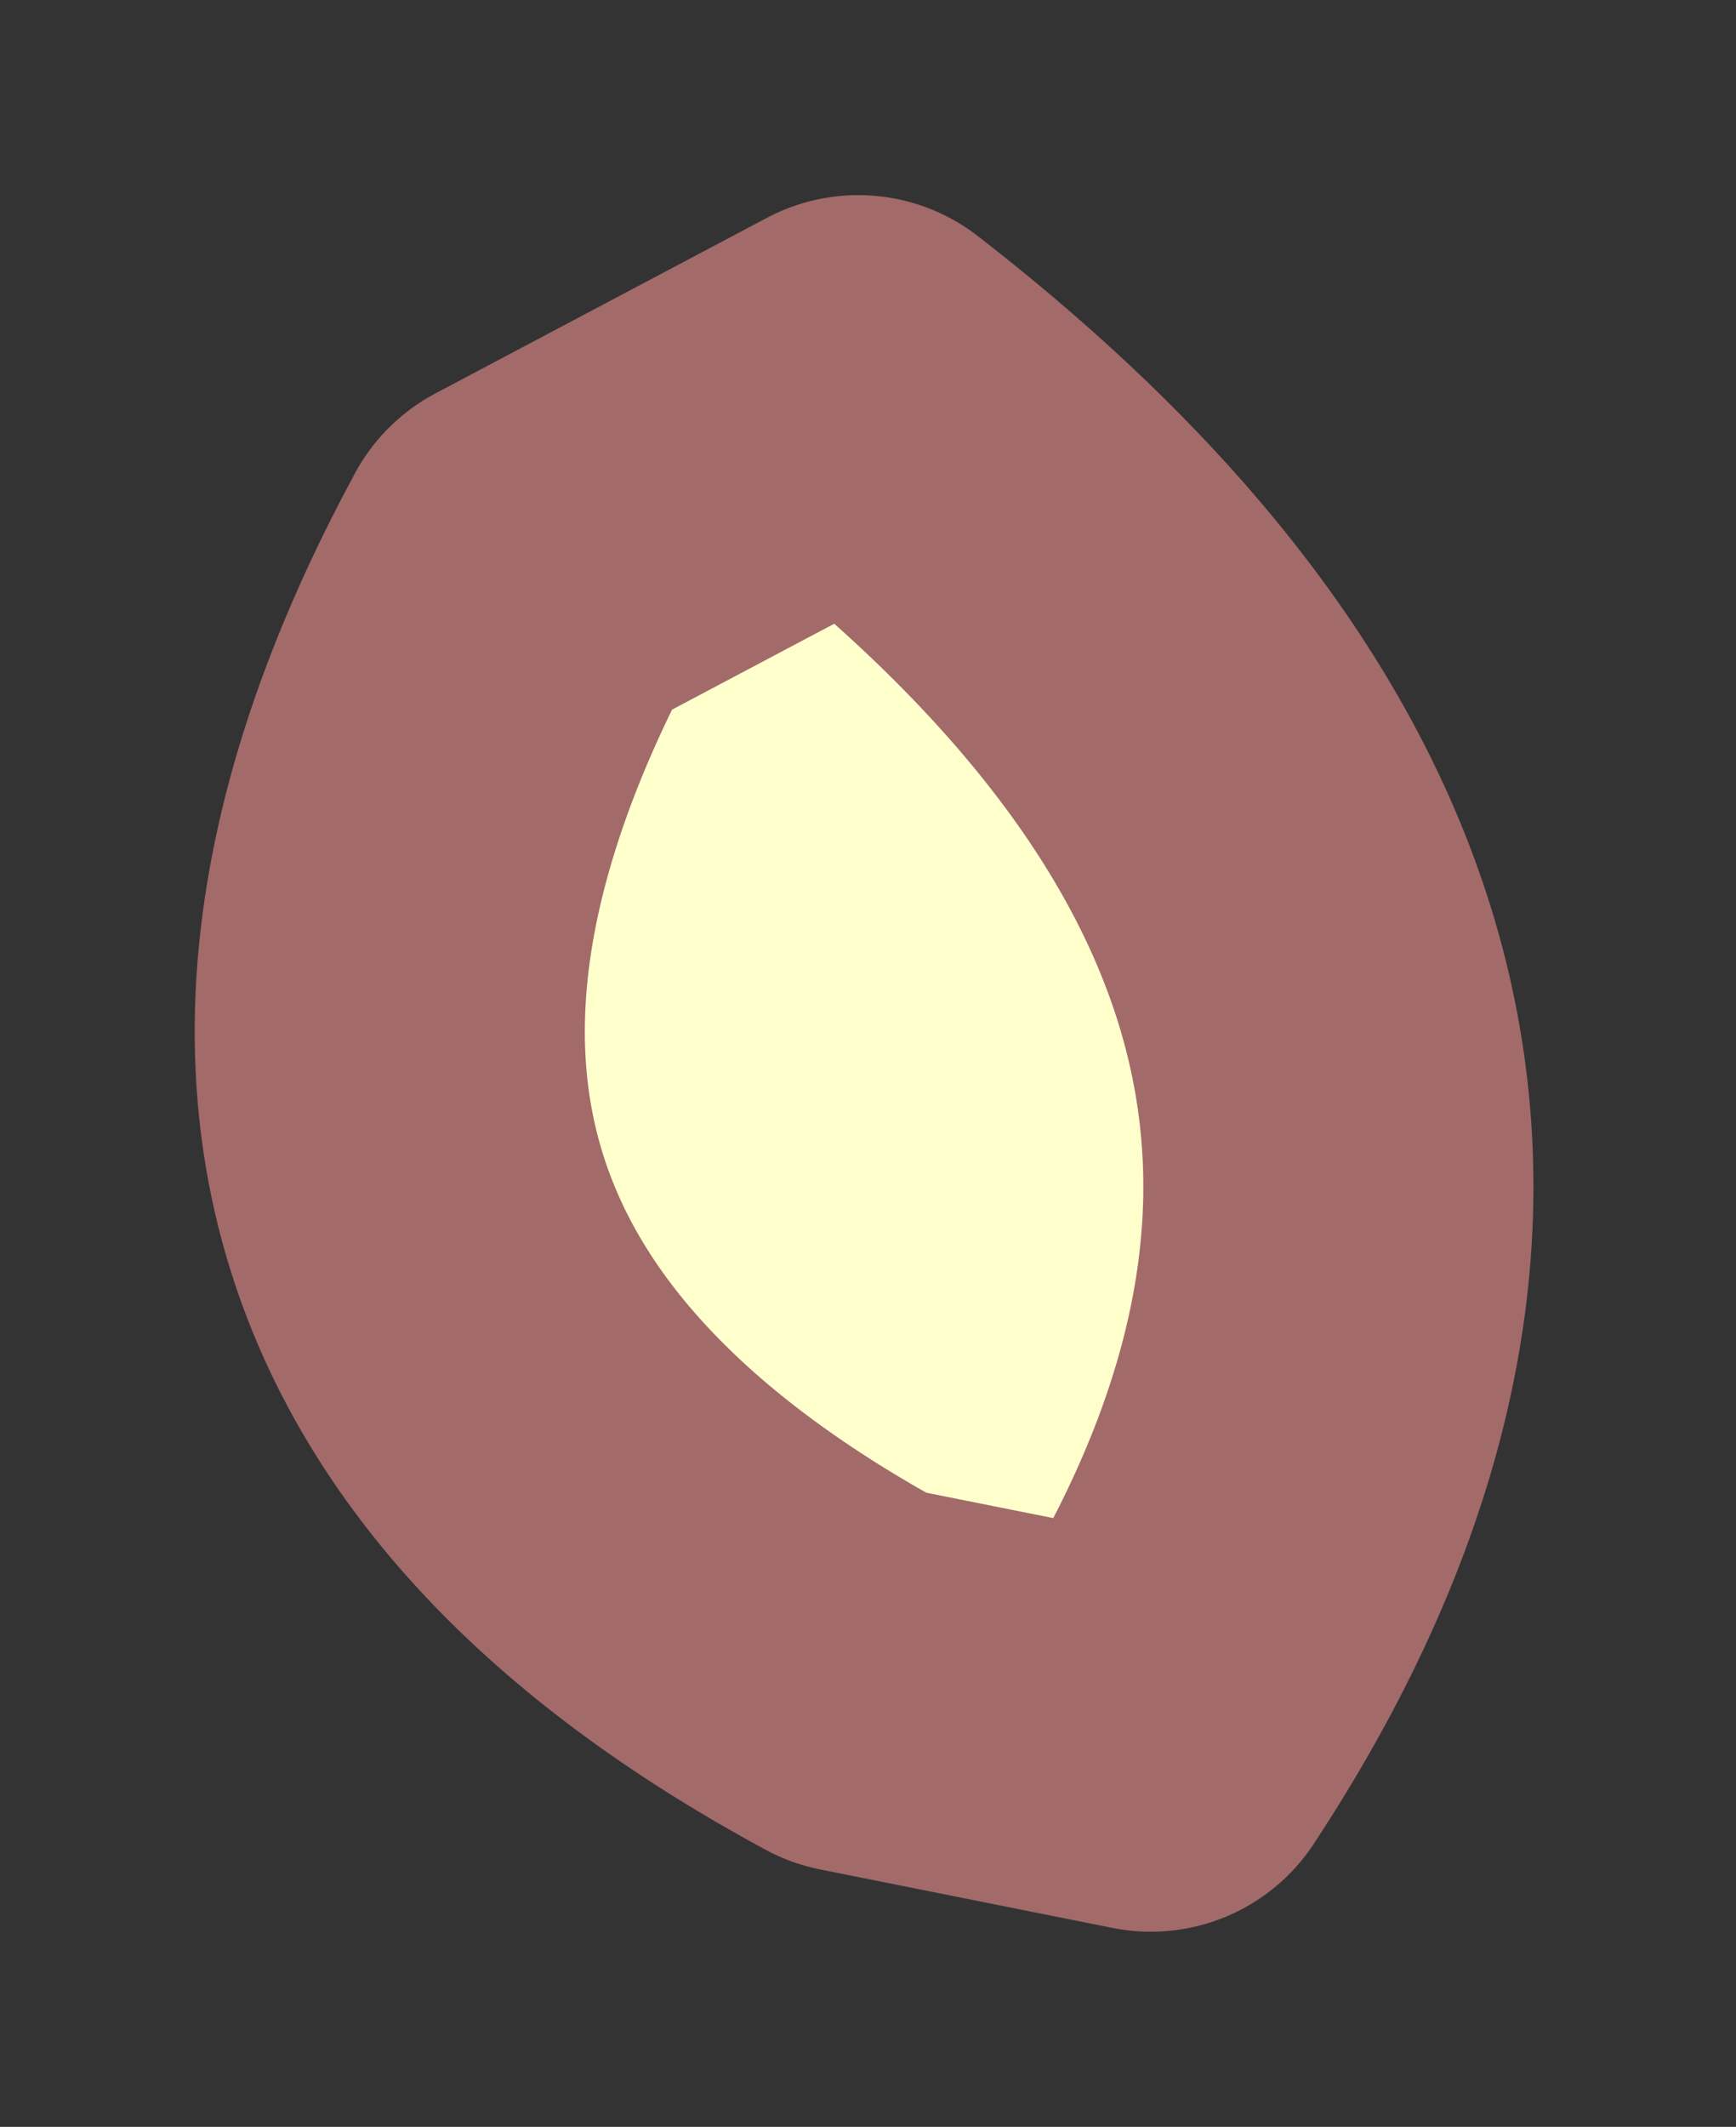 <?xml version="1.0" encoding="UTF-8" standalone="no"?>
<svg xmlns:xlink="http://www.w3.org/1999/xlink" height="5.45px" width="4.45px" xmlns="http://www.w3.org/2000/svg">
  <rect width="100%" height="100%" fill="#333333" stroke="none"/>
  <g transform="matrix(1.0, 0.0, 0.0, 1.0, -0.6, 3.45)">
    <path d="M1.95 -2.0 L2.8 -2.45 Q4.8 -0.9 3.55 1.0 L2.8 0.85 Q0.95 -0.15 1.95 -2.0" fill="#ffffcc" fill-rule="evenodd" stroke="none"/>
    <path d="M1.95 -2.0 Q0.95 -0.15 2.8 0.85 L3.55 1.0 Q4.8 -0.9 2.8 -2.45 L1.95 -2.0 Z" fill="none" stroke="#a36a6a" stroke-linecap="round" stroke-linejoin="round" stroke-width="1"/>
  </g>
</svg>